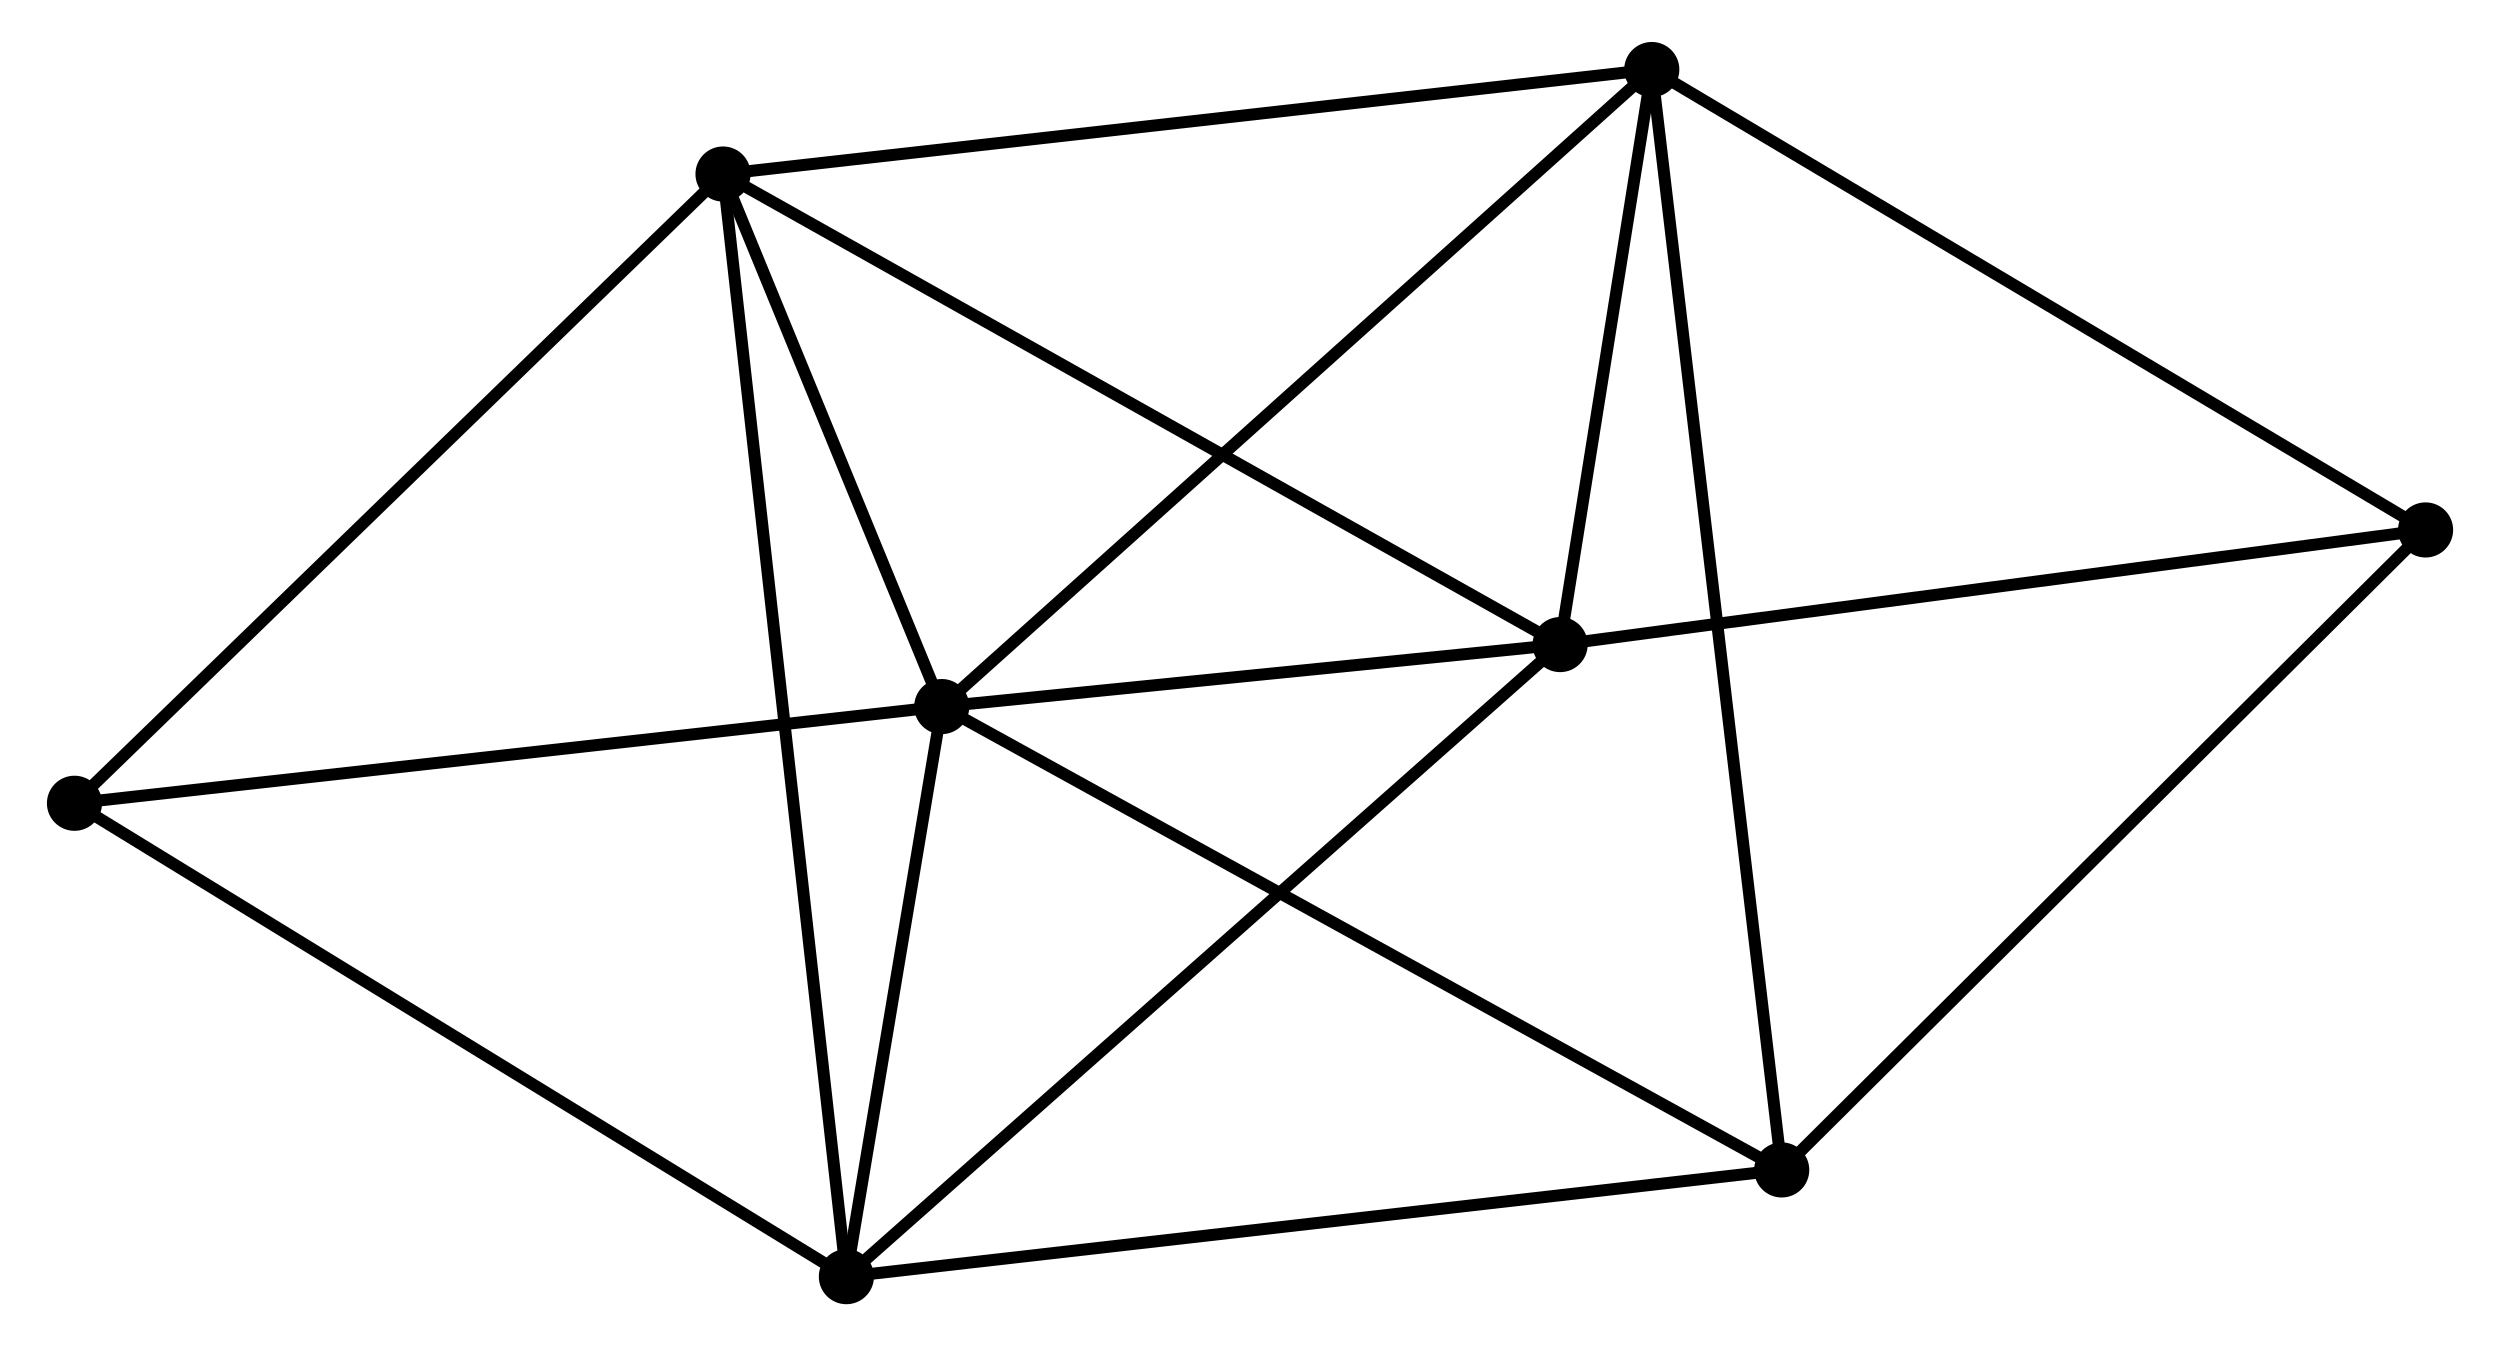 <?xml version="1.0" encoding="UTF-8" standalone="no"?>
<!DOCTYPE svg PUBLIC "-//W3C//DTD SVG 1.1//EN"
 "http://www.w3.org/Graphics/SVG/1.1/DTD/svg11.dtd">
<!-- Generated by graphviz version 2.36.0 (20140111.2315)
 -->
<!-- Title: %3 Pages: 1 -->
<svg width="208pt" height="112pt"
 viewBox="0.00 0.00 207.73 112.30" xmlns="http://www.w3.org/2000/svg" xmlns:xlink="http://www.w3.org/1999/xlink">
<g id="graph0" class="graph" transform="scale(1 1) rotate(0) translate(4 108.302)">
<title>%3</title>
<!-- 0 -->
<g id="node1" class="node"><title>0</title>
<ellipse fill="black" stroke="black" cx="74.15" cy="-49.358" rx="1.8" ry="1.8"/>
</g>
<!-- 1 -->
<g id="node2" class="node"><title>1</title>
<ellipse fill="black" stroke="black" cx="133.383" cy="-102.502" rx="1.8" ry="1.8"/>
</g>
<!-- 0&#45;&#45;1 -->
<g id="edge1" class="edge"><title>0&#45;&#45;1</title>
<path fill="none" stroke="black" d="M75.615,-50.672C83.738,-57.96 123.214,-93.378 131.753,-101.039"/>
</g>
<!-- 2 -->
<g id="node3" class="node"><title>2</title>
<ellipse fill="black" stroke="black" cx="66.194" cy="-1.8" rx="1.8" ry="1.8"/>
</g>
<!-- 0&#45;&#45;2 -->
<g id="edge2" class="edge"><title>0&#45;&#45;2</title>
<path fill="none" stroke="black" d="M73.809,-47.314C72.5,-39.492 67.817,-11.501 66.526,-3.783"/>
</g>
<!-- 3 -->
<g id="node4" class="node"><title>3</title>
<ellipse fill="black" stroke="black" cx="55.903" cy="-93.784" rx="1.8" ry="1.8"/>
</g>
<!-- 0&#45;&#45;3 -->
<g id="edge3" class="edge"><title>0&#45;&#45;3</title>
<path fill="none" stroke="black" d="M73.367,-51.267C70.365,-58.575 59.625,-84.722 56.664,-91.932"/>
</g>
<!-- 4 -->
<g id="node5" class="node"><title>4</title>
<ellipse fill="black" stroke="black" cx="125.736" cy="-54.529" rx="1.8" ry="1.8"/>
</g>
<!-- 0&#45;&#45;4 -->
<g id="edge4" class="edge"><title>0&#45;&#45;4</title>
<path fill="none" stroke="black" d="M76.367,-49.58C84.853,-50.431 115.214,-53.474 123.586,-54.313"/>
</g>
<!-- 5 -->
<g id="node6" class="node"><title>5</title>
<ellipse fill="black" stroke="black" cx="144.222" cy="-10.703" rx="1.8" ry="1.8"/>
</g>
<!-- 0&#45;&#45;5 -->
<g id="edge5" class="edge"><title>0&#45;&#45;5</title>
<path fill="none" stroke="black" d="M75.883,-48.402C85.493,-43.101 132.193,-17.339 142.294,-11.767"/>
</g>
<!-- 7 -->
<g id="node7" class="node"><title>7</title>
<ellipse fill="black" stroke="black" cx="1.8" cy="-41.291" rx="1.8" ry="1.8"/>
</g>
<!-- 0&#45;&#45;7 -->
<g id="edge6" class="edge"><title>0&#45;&#45;7</title>
<path fill="none" stroke="black" d="M72.063,-49.125C61.498,-47.947 14.018,-42.654 3.759,-41.51"/>
</g>
<!-- 1&#45;&#45;3 -->
<g id="edge7" class="edge"><title>1&#45;&#45;3</title>
<path fill="none" stroke="black" d="M131.468,-102.286C120.748,-101.08 68.296,-95.179 57.752,-93.992"/>
</g>
<!-- 1&#45;&#45;4 -->
<g id="edge8" class="edge"><title>1&#45;&#45;4</title>
<path fill="none" stroke="black" d="M133.055,-100.44C131.797,-92.549 127.296,-64.314 126.055,-56.529"/>
</g>
<!-- 1&#45;&#45;5 -->
<g id="edge9" class="edge"><title>1&#45;&#45;5</title>
<path fill="none" stroke="black" d="M133.61,-100.584C135.02,-88.638 142.59,-24.526 143.997,-12.61"/>
</g>
<!-- 6 -->
<g id="node8" class="node"><title>6</title>
<ellipse fill="black" stroke="black" cx="197.934" cy="-64.092" rx="1.8" ry="1.8"/>
</g>
<!-- 1&#45;&#45;6 -->
<g id="edge10" class="edge"><title>1&#45;&#45;6</title>
<path fill="none" stroke="black" d="M134.979,-101.552C143.832,-96.284 186.852,-70.686 196.157,-65.15"/>
</g>
<!-- 2&#45;&#45;3 -->
<g id="edge11" class="edge"><title>2&#45;&#45;3</title>
<path fill="none" stroke="black" d="M65.979,-3.721C64.64,-15.692 57.453,-79.934 56.117,-91.874"/>
</g>
<!-- 2&#45;&#45;4 -->
<g id="edge12" class="edge"><title>2&#45;&#45;4</title>
<path fill="none" stroke="black" d="M67.666,-3.103C75.832,-10.335 115.515,-45.476 124.097,-53.077"/>
</g>
<!-- 2&#45;&#45;5 -->
<g id="edge13" class="edge"><title>2&#45;&#45;5</title>
<path fill="none" stroke="black" d="M68.123,-2.02C78.918,-3.252 131.742,-9.279 142.361,-10.491"/>
</g>
<!-- 2&#45;&#45;7 -->
<g id="edge14" class="edge"><title>2&#45;&#45;7</title>
<path fill="none" stroke="black" d="M64.602,-2.776C55.77,-8.192 12.855,-34.512 3.573,-40.204"/>
</g>
<!-- 3&#45;&#45;4 -->
<g id="edge15" class="edge"><title>3&#45;&#45;4</title>
<path fill="none" stroke="black" d="M57.63,-92.814C67.207,-87.43 113.748,-61.268 123.814,-55.609"/>
</g>
<!-- 3&#45;&#45;7 -->
<g id="edge16" class="edge"><title>3&#45;&#45;7</title>
<path fill="none" stroke="black" d="M54.566,-92.487C47.146,-85.287 11.088,-50.303 3.289,-42.736"/>
</g>
<!-- 4&#45;&#45;6 -->
<g id="edge17" class="edge"><title>4&#45;&#45;6</title>
<path fill="none" stroke="black" d="M127.521,-54.765C137.423,-56.077 185.539,-62.45 195.946,-63.829"/>
</g>
<!-- 5&#45;&#45;6 -->
<g id="edge18" class="edge"><title>5&#45;&#45;6</title>
<path fill="none" stroke="black" d="M145.55,-12.023C152.917,-19.345 188.713,-54.927 196.455,-62.623"/>
</g>
</g>
</svg>
